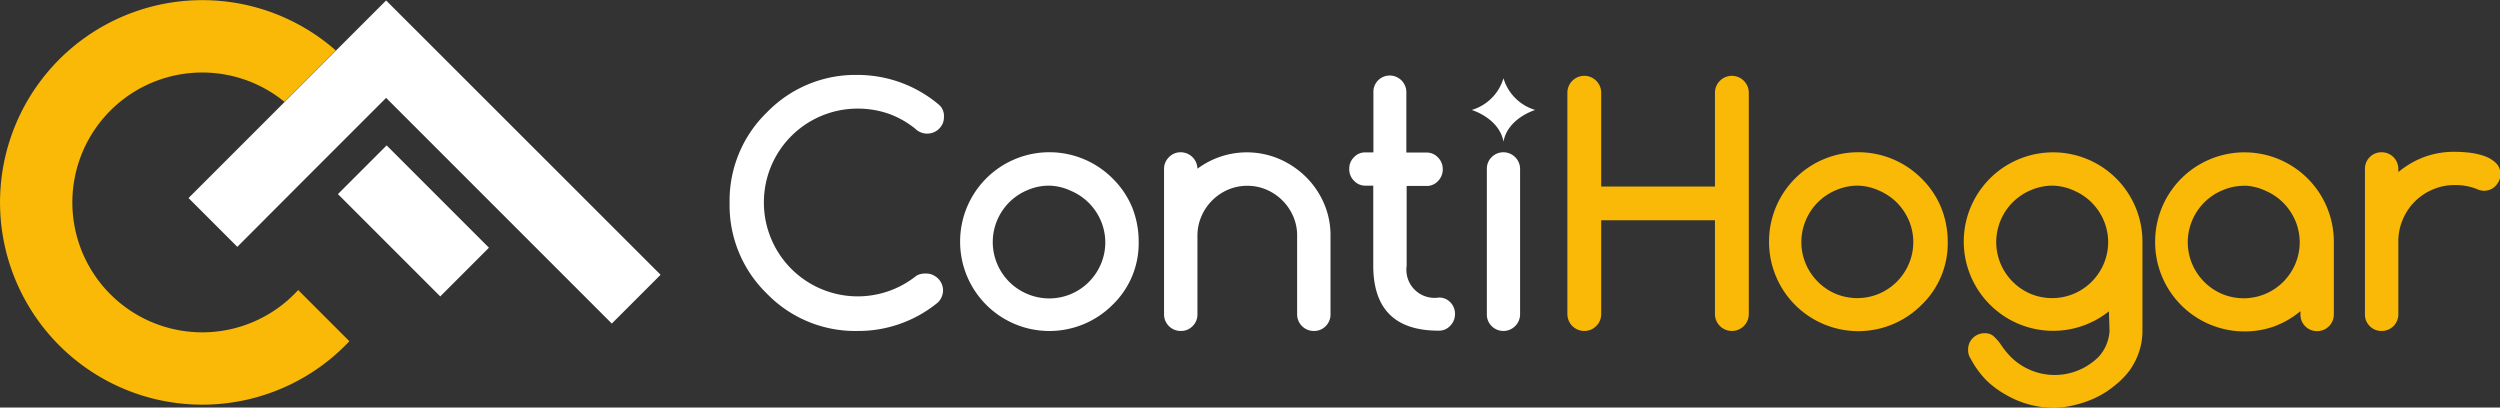 <svg xmlns="http://www.w3.org/2000/svg" viewBox="0 0 165.5 26.98"><rect x="0" y="0" width="165.5" height="26.98" fill="#333333" stroke="none"/><defs><style>.cls-1{fill:#f9b906;}.cls-2{fill:#fff;}</style></defs><title>logo_1</title><g id="Capa_2" data-name="Capa 2"><g id="Capa_1-2" data-name="Capa 1"><path class="cls-1" d="M115.77,20.79a1.12,1.12,0,1,1-2.24,0V14.58H106v6.21a1.12,1.12,0,1,1-2.24,0V6.14a1.12,1.12,0,1,1,2.24,0v6.21h7.53V6.14a1.12,1.12,0,1,1,2.24,0Z"/><path class="cls-1" d="M128.94,16a5.65,5.65,0,0,1-1.73,4.18A5.91,5.91,0,0,1,117.11,16a5.91,5.91,0,0,1,10.1-4.18,5.8,5.8,0,0,1,1.29,1.91A6.08,6.08,0,0,1,128.94,16ZM123,12.29a3.6,3.6,0,0,0-1.46.3,3.71,3.71,0,0,0-2,2,3.7,3.7,0,0,0,0,2.87,3.77,3.77,0,0,0,.79,1.18,3.73,3.73,0,0,0,1.17.8,3.71,3.71,0,0,0,2.9,0,3.76,3.76,0,0,0,1.18-.8,3.82,3.82,0,0,0,.79-1.18,3.67,3.67,0,0,0,0-2.86,3.82,3.82,0,0,0-.79-1.18,3.76,3.76,0,0,0-1.18-.8A3.57,3.57,0,0,0,123,12.29Z"/><path class="cls-1" d="M139.61,20.61A5.92,5.92,0,0,1,130,16a5.91,5.91,0,1,1,11.83,0v5.87a4.39,4.39,0,0,1-.23,1.44,4.67,4.67,0,0,1-.64,1.24,5.43,5.43,0,0,1-1,1,6.11,6.11,0,0,1-1.21.77,6.76,6.76,0,0,1-1.36.48A6.07,6.07,0,0,1,136,27a6.42,6.42,0,0,1-1.66-.22,6.29,6.29,0,0,1-1.54-.64,6.21,6.21,0,0,1-1.34-1,6.37,6.37,0,0,1-1-1.39,1,1,0,0,1-.17-.59,1.06,1.06,0,0,1,.32-.79,1.08,1.08,0,0,1,.79-.31.87.87,0,0,1,.52.15,3,3,0,0,1,.57.65,5.5,5.5,0,0,0,.63.77,4.12,4.12,0,0,0,5.8,0,2.75,2.75,0,0,0,.73-1.72Zm-3.71-8.32a3.6,3.6,0,0,0-1.46.3,3.71,3.71,0,0,0-2,2,3.7,3.7,0,0,0,0,2.87,3.77,3.77,0,0,0,.79,1.18,3.73,3.73,0,0,0,1.17.8,3.71,3.71,0,0,0,2.9,0,3.76,3.76,0,0,0,1.18-.8,3.82,3.82,0,0,0,.79-1.18,3.67,3.67,0,0,0,0-2.86,3.82,3.82,0,0,0-.79-1.18,3.76,3.76,0,0,0-1.18-.8A3.57,3.57,0,0,0,135.91,12.29Z"/><path class="cls-1" d="M152.29,20.82V20.6a6,6,0,0,1-1.72,1,5.76,5.76,0,0,1-2,.34A5.91,5.91,0,0,1,142.67,16a5.91,5.91,0,1,1,11.83,0v4.82a1.1,1.1,0,0,1-1.1,1.1,1.07,1.07,0,0,1-.79-.32A1.06,1.06,0,0,1,152.29,20.82Zm-3.71-8.52a3.6,3.6,0,0,0-1.46.3,3.71,3.71,0,0,0-2,2,3.7,3.7,0,0,0,0,2.87,3.77,3.77,0,0,0,.79,1.18,3.73,3.73,0,0,0,1.17.8,3.71,3.71,0,0,0,2.9,0,3.76,3.76,0,0,0,1.18-.8,3.82,3.82,0,0,0,.79-1.18,3.67,3.67,0,0,0,0-2.86,3.82,3.82,0,0,0-.79-1.18,3.76,3.76,0,0,0-1.18-.8A3.57,3.57,0,0,0,148.58,12.29Z"/><path class="cls-1" d="M158.77,11.18v.21a6,6,0,0,1,1.72-1,5.77,5.77,0,0,1,2-.34,8.52,8.52,0,0,1,1,.06,4.37,4.37,0,0,1,1,.23,2.09,2.09,0,0,1,.74.45,1,1,0,0,1,.3.74,1,1,0,0,1-.09.43,1.22,1.22,0,0,1-.24.35,1,1,0,0,1-.35.24,1.1,1.1,0,0,1-.43.08,1.18,1.18,0,0,1-.46-.12,3.89,3.89,0,0,0-1.45-.26,3.62,3.62,0,0,0-1.45.29,3.7,3.7,0,0,0-2,2,3.63,3.63,0,0,0-.29,1.45v4.82a1.1,1.1,0,0,1-1.1,1.1,1.07,1.07,0,0,1-.79-.32,1.06,1.06,0,0,1-.32-.78V11.18a1.06,1.06,0,0,1,.32-.78,1.07,1.07,0,0,1,.79-.32,1.1,1.1,0,0,1,1.1,1.1Z"/><path class="cls-2" d="M61.32,18.11a1,1,0,0,1,.43.09,1.23,1.23,0,0,1,.35.24,1.1,1.1,0,0,1,.33.79,1.13,1.13,0,0,1-.35.8,8.29,8.29,0,0,1-5.31,1.88,8.14,8.14,0,0,1-6-2.47,8.14,8.14,0,0,1-2.47-6,8.13,8.13,0,0,1,2.47-6,8.15,8.15,0,0,1,6-2.48,8.35,8.35,0,0,1,5.42,2,1,1,0,0,1,.3.77,1.13,1.13,0,0,1-.08.44,1.1,1.1,0,0,1-.24.35,1.08,1.08,0,0,1-.36.24,1.12,1.12,0,0,1-1.21-.23,6.07,6.07,0,0,0-1.77-1,6.18,6.18,0,0,0-2.05-.34,6.2,6.2,0,0,0-6.21,6.21,6.21,6.21,0,0,0,10.1,4.85A1.18,1.18,0,0,1,61.32,18.11Z"/><path class="cls-2" d="M75.38,16a5.65,5.65,0,0,1-1.73,4.18A5.91,5.91,0,0,1,63.56,16a5.91,5.91,0,0,1,10.1-4.18,5.8,5.8,0,0,1,1.29,1.91A6.08,6.08,0,0,1,75.38,16Zm-5.91-3.71a3.6,3.6,0,0,0-1.46.3,3.71,3.71,0,0,0-2,2,3.7,3.7,0,0,0,0,2.87,3.71,3.71,0,0,0,2,2,3.71,3.71,0,0,0,2.9,0,3.75,3.75,0,0,0,1.18-.8,3.81,3.81,0,0,0,.79-1.18,3.67,3.67,0,0,0,0-2.86,3.81,3.81,0,0,0-.79-1.18,3.76,3.76,0,0,0-1.18-.8A3.57,3.57,0,0,0,69.47,12.29Z"/><path class="cls-2" d="M79.27,11.17a5.48,5.48,0,0,1,5.41-.65,5.77,5.77,0,0,1,1.76,1.18,5.56,5.56,0,0,1,1.2,1.75,5.28,5.28,0,0,1,.44,2.15V20.8a1.07,1.07,0,0,1-.32.79,1.06,1.06,0,0,1-.78.32,1.1,1.1,0,0,1-1.11-1.11V15.6a3.15,3.15,0,0,0-.26-1.28,3.37,3.37,0,0,0-1.76-1.76,3.15,3.15,0,0,0-1.28-.26,3.19,3.19,0,0,0-1.28.26,3.36,3.36,0,0,0-1.76,1.77,3.2,3.2,0,0,0-.26,1.28V20.8a1.07,1.07,0,0,1-.32.79,1.06,1.06,0,0,1-.78.32,1.1,1.1,0,0,1-1.11-1.11V11.19a1.08,1.08,0,0,1,.32-.78,1.06,1.06,0,0,1,.79-.33,1.11,1.11,0,0,1,1.1,1.09Z"/><path class="cls-2" d="M90.42,10.09h.5v-4a1.06,1.06,0,0,1,.32-.78A1.07,1.07,0,0,1,92,5a1.1,1.1,0,0,1,1.1,1.1v4h1.32a1,1,0,0,1,.77.32,1.07,1.07,0,0,1,.32.78,1.08,1.08,0,0,1-.32.79,1,1,0,0,1-.77.32H93.12V17.6a1.86,1.86,0,0,0,2.11,2.1A1,1,0,0,1,96,20a1.07,1.07,0,0,1,.32.78,1.08,1.08,0,0,1-.32.79,1,1,0,0,1-.77.32q-4.32,0-4.32-4.31V12.29h-.5a1,1,0,0,1-.77-.32,1.07,1.07,0,0,1-.32-.79,1.06,1.06,0,0,1,.32-.78A1,1,0,0,1,90.42,10.09Z"/><path class="cls-2" d="M98.43,20.8V11.19a1.07,1.07,0,0,1,.32-.79,1.1,1.1,0,0,1,1.55,0,1.11,1.11,0,0,1,.33.79V20.8a1.11,1.11,0,0,1-.33.79,1.1,1.1,0,0,1-1.55,0A1.07,1.07,0,0,1,98.43,20.8Z"/><path class="cls-2" d="M99.53,5.18a3.12,3.12,0,0,1-2.1,2.1s1.82.54,2.1,2.1c.28-1.56,2.1-2.1,2.1-2.1A3.12,3.12,0,0,1,99.53,5.18Z"/><path class="cls-1" d="M19.74,19.2a8.6,8.6,0,1,1-.91-12.46l3.4-3.4a13.39,13.39,0,1,0,.9,19.25Z"/><rect class="cls-2" x="22.57" y="12.34" width="9.58" height="4.56" transform="translate(18.36 -15.06) rotate(45)"/><polygon class="cls-2" points="43.73 18.19 25.56 0.03 21.04 4.55 17.65 7.94 12.48 13.11 15.71 16.34 19.77 12.27 25.56 6.48 40.5 21.42 43.73 18.19"/></g></g></svg>